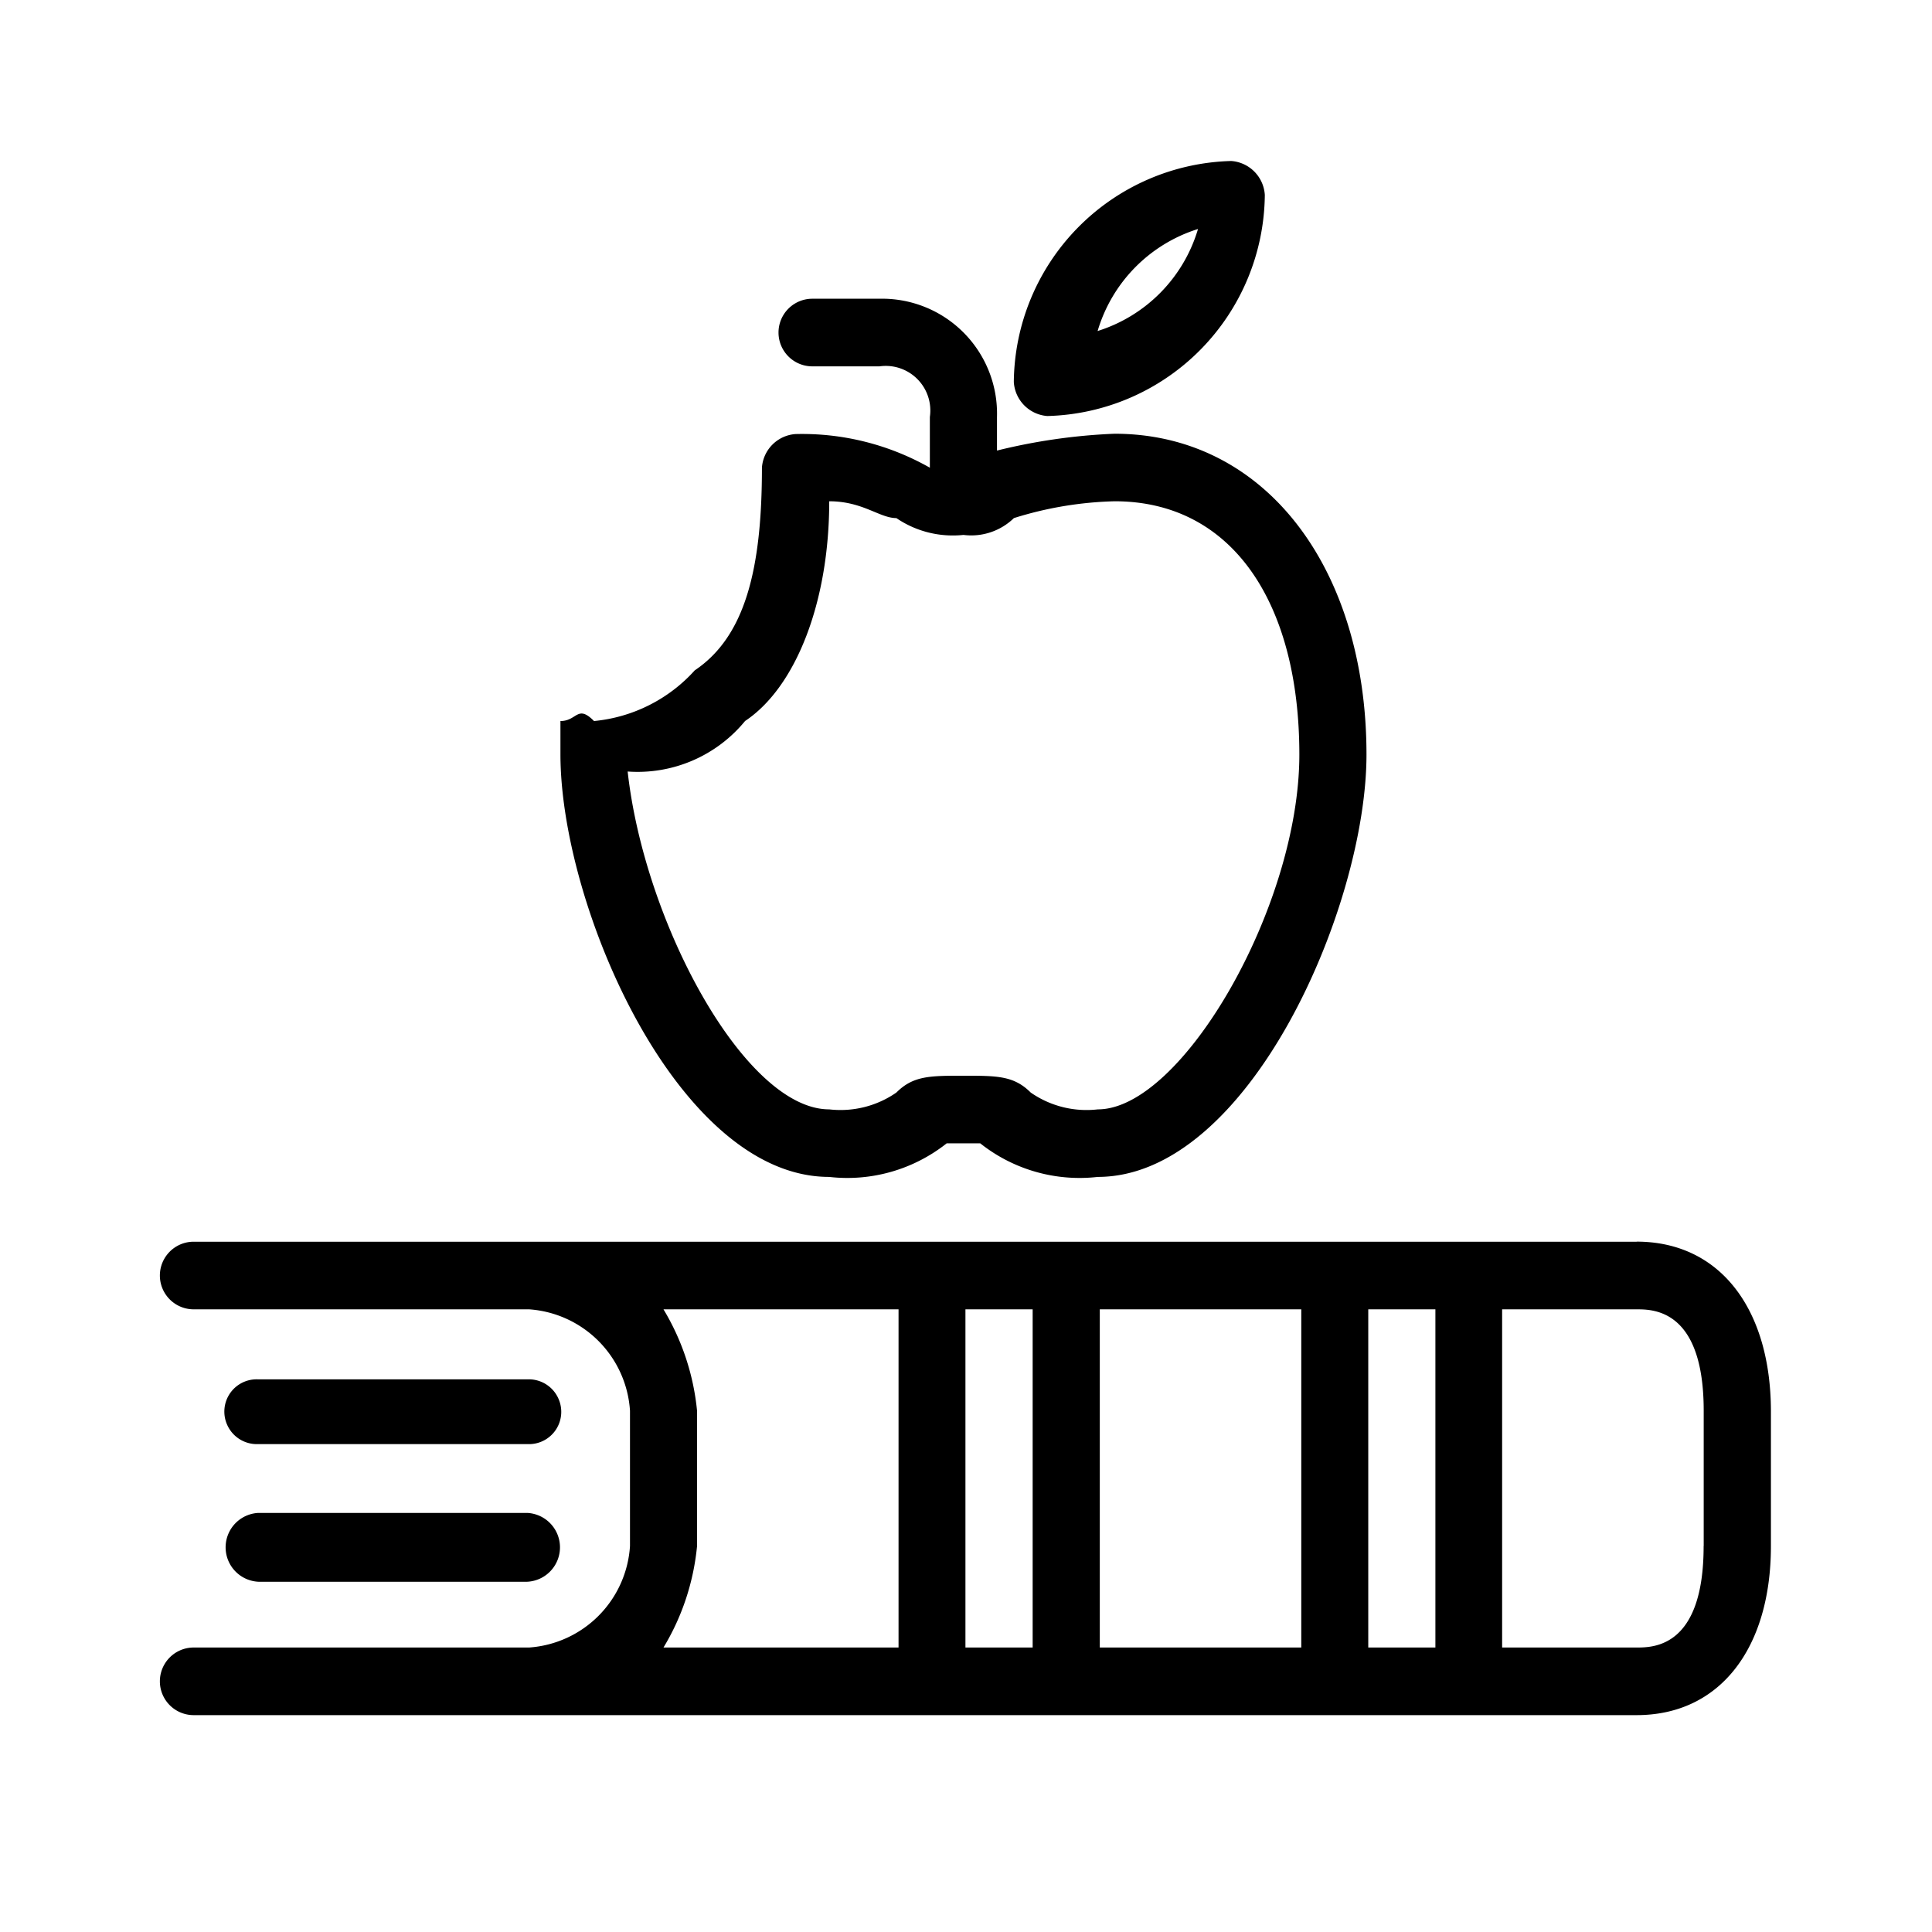 <svg xmlns="http://www.w3.org/2000/svg" width="24" height="24" fill="none" viewBox="0 0 24 24">
  <path fill="#000" fill-rule="evenodd" d="M9.258 8.955c.625-.417 1.043-1.469 1.043-2.728.417 0 .625.209.834.209.245.167.54.24.834.209a.76.76 0 0 0 .626-.209 4.525 4.525 0 0 1 1.252-.209c1.46 0 2.294 1.26 2.294 3.147 0 1.888-1.46 4.407-2.503 4.407a1.215 1.215 0 0 1-.834-.209c-.209-.209-.417-.209-.835-.209-.417 0-.625 0-.834.209-.243.169-.54.243-.834.209-1.043 0-2.295-2.308-2.504-4.197a1.726 1.726 0 0 0 1.46-.629ZM10.3 14.62c.522.06 1.047-.09 1.46-.417h.417c.412.327.937.477 1.46.417 1.878 0 3.338-3.357 3.338-5.246 0-2.307-1.252-3.986-3.13-3.986-.492.02-.98.09-1.46.209V5.18a1.428 1.428 0 0 0-1.46-1.469h-.834a.42.42 0 0 0 0 .84h.834a.554.554 0 0 1 .626.629v.63a3.214 3.214 0 0 0-1.669-.418.45.45 0 0 0-.417.417c0 1.26-.208 2.098-.834 2.518a1.93 1.93 0 0 1-1.252.63c-.208-.21-.208 0-.417 0v.417c.002 1.889 1.461 5.246 3.337 5.246Zm4.582-11.775a1.89 1.89 0 0 1-1.247 1.267 1.89 1.89 0 0 1 1.246-1.267Zm-1.871 2.323a2.773 2.773 0 0 0 2.701-2.746.45.45 0 0 0-.417-.422 2.773 2.773 0 0 0-2.701 2.745.451.451 0 0 0 .416.423Zm8.152 14.038c0 1.26-.625 1.26-.834 1.26H18.66v-4.201h1.67c.208 0 .834 0 .834 1.26v1.68ZM8.242 16.265h2.92v4.201h-2.92c.232-.383.374-.814.417-1.26v-1.68a3.003 3.003 0 0 0-.417-1.261Zm8.755 0h.834v4.201h-.834v-4.201Zm-4.17 4.201h-.834v-4.201h.835v4.201Zm.835-4.201h2.503v4.201h-2.503v-4.201Zm6.67-.84H2.406a.42.42 0 0 0 0 .84h4.168a1.35 1.35 0 0 1 1.252 1.26v1.68a1.35 1.35 0 0 1-1.252 1.261H2.406a.42.42 0 0 0 0 .84H20.33c1.043 0 1.669-.84 1.669-2.1v-1.68c-.003-1.261-.628-2.102-1.67-2.102h.001Zm-17.12 4.224h3.337a.428.428 0 0 0 0-.855H3.21a.428.428 0 0 0 0 .855Zm0-1.71h3.337a.401.401 0 0 0 .39-.56.402.402 0 0 0-.39-.244H3.21a.401.401 0 0 0-.39.56.403.403 0 0 0 .39.244Z" clip-rule="evenodd"/>
</svg>
